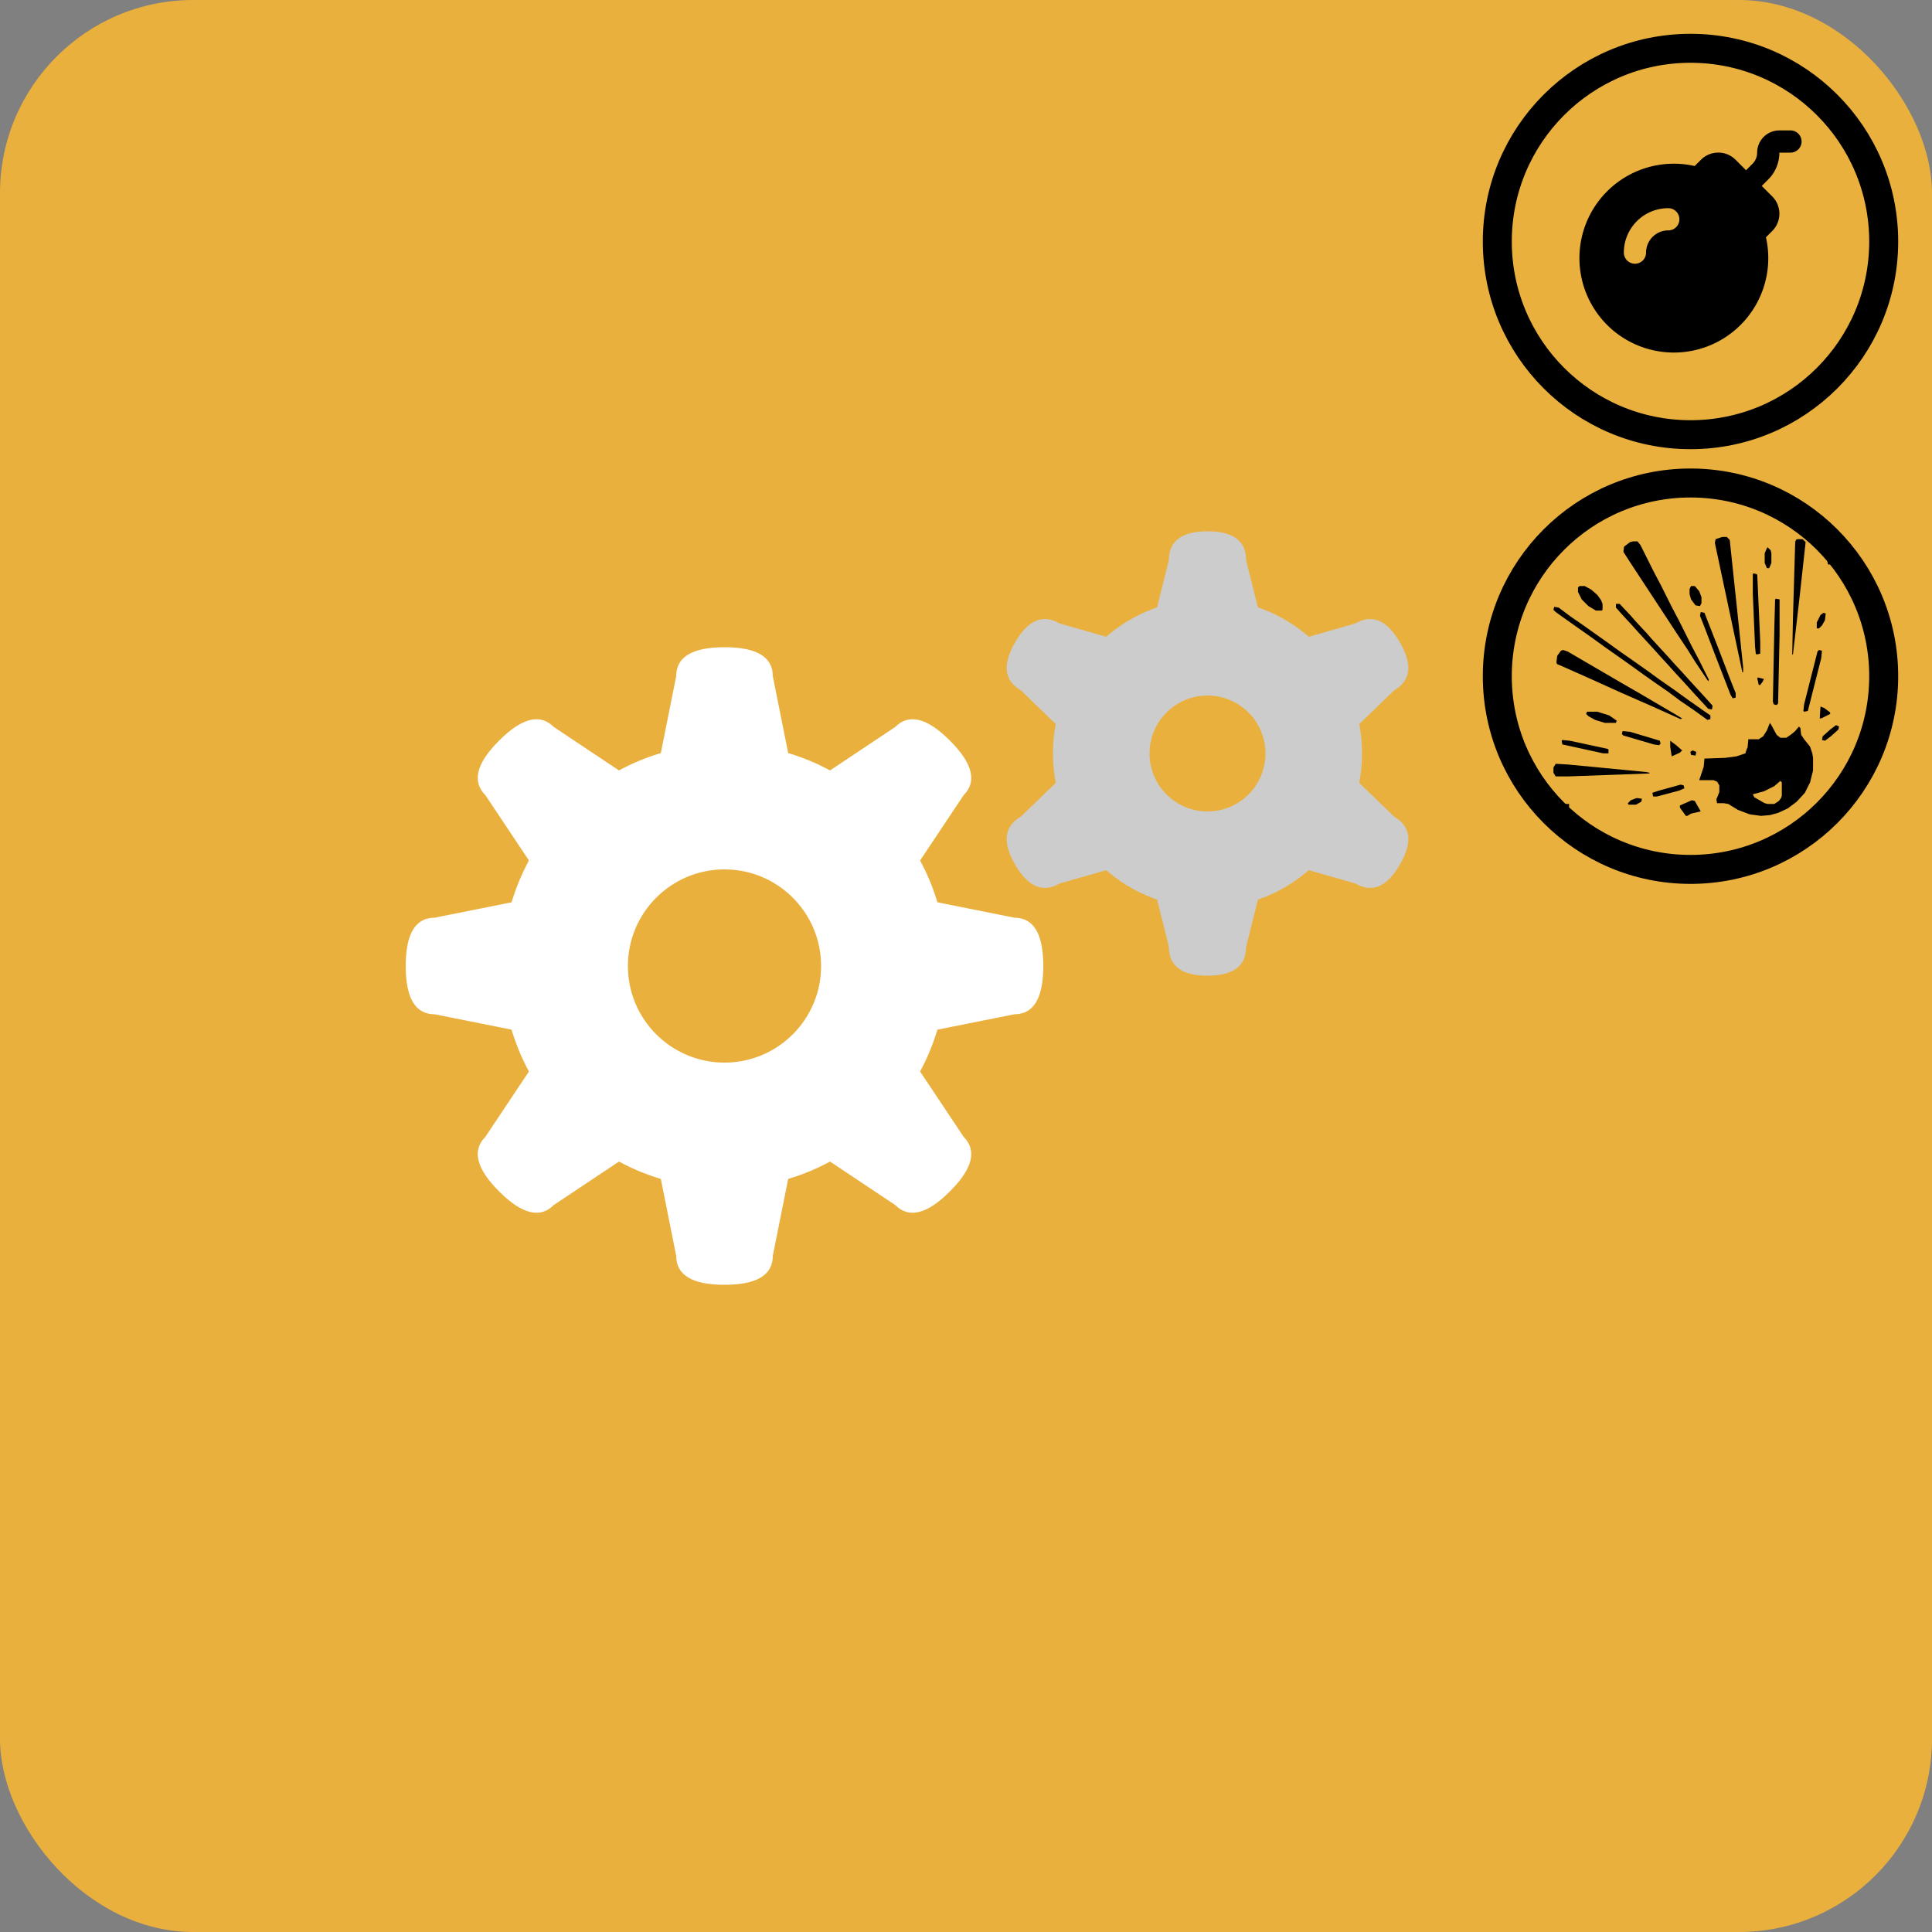 <svg viewBox="0 0 200 200" xmlns="http://www.w3.org/2000/svg">
  <rect x="0" y="0" width="200" height="200" fill="#808080" stroke="none"/>
  <!-- Red rounded square background -->
  <rect width="200" height="200" rx="20" fill="#eab03d"/>
  
  <!-- Large white gear (8 teeth) -->
  <g transform="translate(75,100)">
    <circle r="23" fill="#fff"/>
    <path d="M-8,-15 L-5,-30 Q-5,-33 0,-33 Q5,-33 5,-30 L8,-15 Z" fill="#fff"/>
    <path d="M-8,-15 L-5,-30 Q-5,-33 0,-33 Q5,-33 5,-30 L8,-15 Z" fill="#fff" transform="rotate(45)"/>
    <path d="M-8,-15 L-5,-30 Q-5,-33 0,-33 Q5,-33 5,-30 L8,-15 Z" fill="#fff" transform="rotate(90)"/>
    <path d="M-8,-15 L-5,-30 Q-5,-33 0,-33 Q5,-33 5,-30 L8,-15 Z" fill="#fff" transform="rotate(135)"/>
    <path d="M-8,-15 L-5,-30 Q-5,-33 0,-33 Q5,-33 5,-30 L8,-15 Z" fill="#fff" transform="rotate(180)"/>
    <path d="M-8,-15 L-5,-30 Q-5,-33 0,-33 Q5,-33 5,-30 L8,-15 Z" fill="#fff" transform="rotate(225)"/>
    <path d="M-8,-15 L-5,-30 Q-5,-33 0,-33 Q5,-33 5,-30 L8,-15 Z" fill="#fff" transform="rotate(270)"/>
    <path d="M-8,-15 L-5,-30 Q-5,-33 0,-33 Q5,-33 5,-30 L8,-15 Z" fill="#fff" transform="rotate(315)"/>
    <circle r="10" fill="#eab03d"/>
  </g>
  
  <!-- Small grey gear (6 teeth) -->
  <g transform="translate(125,78)">
    <circle r="16" fill="#ccc"/>
    <path d="M-6,-12 L-4,-20 Q-4,-23 0,-23 Q4,-23 4,-20 L6,-12 Z" fill="#ccc"/>
    <path d="M-6,-12 L-4,-20 Q-4,-23 0,-23 Q4,-23 4,-20 L6,-12 Z" fill="#ccc" transform="rotate(60)"/>
    <path d="M-6,-12 L-4,-20 Q-4,-23 0,-23 Q4,-23 4,-20 L6,-12 Z" fill="#ccc" transform="rotate(120)"/>
    <path d="M-6,-12 L-4,-20 Q-4,-23 0,-23 Q4,-23 4,-20 L6,-12 Z" fill="#ccc" transform="rotate(180)"/>
    <path d="M-6,-12 L-4,-20 Q-4,-23 0,-23 Q4,-23 4,-20 L6,-12 Z" fill="#ccc" transform="rotate(240)"/>
    <path d="M-6,-12 L-4,-20 Q-4,-23 0,-23 Q4,-23 4,-20 L6,-12 Z" fill="#ccc" transform="rotate(300)"/>
    <circle r="6" fill="#eab03d"/>
  </g>
  
  <!-- Bomb icon in top right corner -->
  <g transform="translate(175,25)">
    <circle r="20" fill="none" stroke="#000" stroke-width="3"/>
    <!-- Bomb SVG (filled) -->
    <g transform="translate(-13.8,-13.8) scale(1.15)">
      <path stroke="none" d="M0 0h24v24H0z" fill="none"/>
      <path d="M14.499 3.996a2.2 2.2 0 0 1 1.556 .645l3.302 3.301a2.2 2.2 0 0 1 0 3.113l-.567 .567l.043 .192a8.5 8.5 0 0 1 -3.732 8.83l-.23 .144a8.5 8.5 0 1 1 -2.687 -15.623l.192 .042l.567 -.566a2.2 2.2 0 0 1 1.362 -.636zm-4.499 5.004a4 4 0 0 0 -4 4a1 1 0 0 0 2 0a2 2 0 0 1 2 -2a1 1 0 0 0 0 -2z" fill="#000"/>
      <path d="M21 2a1 1 0 0 1 .117 1.993l-.117 .007h-1c0 .83 -.302 1.629 -.846 2.25l-.154 .163l-1.293 1.293a1 1 0 0 1 -1.497 -1.32l.083 -.094l1.293 -1.292c.232 -.232 .375 -.537 .407 -.86l.007 -.14a2 2 0 0 1 1.85 -1.995l.15 -.005h1z" fill="#000"/>
    </g>
  </g>
  
  <!-- Explosion icon below bomb -->
  <g transform="translate(175,70)">
    <circle r="20" fill="none" stroke="#000" stroke-width="3"/>
    <!-- Original explosion SVG scaled and centered -->
    <g transform="translate(-19.5,-19.5) scale(0.077)">
      <path d="M0,0 L9,0 L9,4 L5,7 L-3,8 L-6,7 L-5,3 Z " transform="translate(81,425)" fill="#000"/>
      <path d="M0,0 L4,1 L12,15 L-1,18 L-6,21 L-8,21 L-16,10 L-16,7 Z " transform="translate(255,420)" fill="#000"/>
      <path d="M0,0 L7,1 L6,5 L-1,9 L-11,9 L-12,7 L-8,3 Z " transform="translate(181,417)" fill="#000"/>
      <path d="M0,0 L4,1 L5,5 L-2,8 L-32,16 L-37,16 L-38,11 L-29,8 Z " transform="translate(240,399)" fill="#000"/>
      <path d="M0,0 L17,1 L121,11 L126,12 L126,13 L16,17 L0,17 L-3,12 L-3,5 Z " transform="translate(72,371)" fill="#000"/>
      <path d="M0,0 L5,2 L4,7 L-2,6 L-3,2 Z " transform="translate(256,353)" fill="#000"/>
      <path d="M0,0 L8,6 L16,13 L13,16 L2,21 L0,8 Z " transform="translate(226,340)" fill="#000"/>
      <path d="M0,0 L10,1 L61,12 L62,13 L62,18 L55,18 L0,6 L-1,1 Z " transform="translate(81,339)" fill="#000"/>
      <path d="M0,0 L10,1 L50,13 L51,17 L49,19 L42,18 L1,6 L-1,4 Z " transform="translate(162,327)" fill="#000"/>
      <path d="M0,0 L4,2 L3,6 L-7,15 L-15,21 L-19,20 L-18,15 L-8,6 Z " transform="translate(449,319)" fill="#000"/>
      <path d="M0,0 L2,3 L9,16 L14,20 L22,20 L28,16 L34,11 L39,5 L41,7 L42,16 L46,22 L54,32 L57,41 L58,47 L58,64 L54,80 L47,94 L36,106 L24,115 L11,121 L0,124 L-12,125 L-27,123 L-43,117 L-56,109 L-62,108 L-71,108 L-72,103 L-68,93 L-68,84 L-71,79 L-76,77 L-95,77 L-92,68 L-89,59 L-88,48 L-60,47 L-45,45 L-36,42 L-33,41 L-31,35 L-30,33 L-29,22 L-15,22 L-9,18 L-4,10 Z M14,78 L6,85 L-8,92 L-23,96 L-21,100 L-7,108 L-3,109 L6,109 L12,105 L15,101 L16,98 L16,80 Z " transform="translate(360,316)" fill="#000"/>
      <path d="M0,0 L14,0 L30,5 L40,12 L39,15 L24,15 L11,11 L2,6 L-1,3 Z " transform="translate(114,301)" fill="#000"/>
      <path d="M0,0 L5,2 L13,8 L13,10 L1,16 L-1,16 Z " transform="translate(428,294)" fill="#000"/>
      <path d="M0,0 L8,2 L6,6 L3,10 L1,10 L-1,1 Z " transform="translate(344,255)" fill="#000"/>
      <path d="M0,0 L6,2 L30,16 L54,30 L78,44 L104,59 L121,69 L150,86 L160,92 L158,93 L118,75 L77,57 L35,38 L-1,22 L-8,19 L-9,17 L-8,8 L-3,1 Z " transform="translate(82,218)" fill="#000"/>
      <path d="M0,0 L4,1 L3,11 L-15,82 L-20,83 L-21,82 L-20,73 L-2,2 Z " transform="translate(426,218)" fill="#000"/>
      <path d="M0,0 L3,1 L2,10 L-2,17 L-6,21 L-9,21 L-9,13 L-4,3 Z " transform="translate(432,168)" fill="#000"/>
      <path d="M0,0 L5,1 L23,47 L41,94 L47,109 L47,115 L43,116 L40,111 L21,62 L3,15 L-1,5 Z " transform="translate(267,167)" fill="#000"/>
      <path d="M0,0 L6,1 L22,13 L38,24 L52,34 L69,46 L87,59 L107,73 L124,85 L142,98 L162,112 L180,125 L197,137 L210,146 L210,151 L206,152 L188,139 L169,126 L153,114 L137,103 L120,91 L102,78 L85,66 L68,54 L50,41 L33,29 L16,17 L2,7 L-1,4 Z " transform="translate(70,160)" fill="#000"/>
      <path d="M0,0 L5,0 L20,16 L27,24 L41,39 L48,47 L59,59 L70,71 L79,81 L91,94 L100,104 L111,116 L122,128 L130,137 L129,142 L124,141 L112,128 L101,116 L92,106 L80,93 L71,83 L60,71 L51,61 L40,49 L29,37 L20,27 L8,14 L0,5 Z " transform="translate(153,156)" fill="#000"/>
      <path d="M0,0 L5,1 L5,49 L3,141 L1,143 L-3,142 L-4,138 L-2,37 L-1,1 Z " transform="translate(368,149)" fill="#000"/>
      <path d="M0,0 L5,0 L11,7 L14,15 L14,23 L12,27 L6,26 L0,18 L-2,11 L-2,4 Z " transform="translate(254,132)" fill="#000"/>
      <path d="M0,0 L7,0 L16,5 L24,12 L29,19 L31,24 L31,32 L30,33 L22,33 L12,27 L3,18 L-2,8 L-2,2 Z " transform="translate(104,132)" fill="#000"/>
      <path d="M0,0 L4,1 L5,2 L9,92 L9,108 L4,109 L3,108 L2,98 L-1,27 L-1,1 Z " transform="translate(338,115)" fill="#000"/>
      <path d="M0,0 L3,1 L3,7 L-1,13 L-4,13 L-5,7 L-2,1 Z " transform="translate(442,90)" fill="#000"/>
      <path d="M0,0 L4,4 L5,8 L5,21 L2,28 L-1,28 L-4,21 L-4,8 L-1,1 Z " transform="translate(357,80)" fill="#000"/>
      <path d="M0,0 L6,0 L10,5 L28,41 L38,60 L52,88 L62,107 L79,141 L89,160 L102,186 L101,188 L83,161 L73,145 L59,124 L38,92 L17,60 L-4,28 L-13,14 L-12,7 L-4,1 Z " transform="translate(176,72)" fill="#000"/>
      <path d="M0,0 L7,0 L11,4 L3,77 L-6,155 L-7,155 L-6,106 L-3,4 L-2,1 Z " transform="translate(397,69)" fill="#000"/>
      <path d="M0,0 L6,0 L10,4 L21,108 L28,175 L28,182 L27,182 L0,55 L-10,8 L-9,3 Z " transform="translate(296,66)" fill="#000"/>
    </g>
  </g>
</svg>
